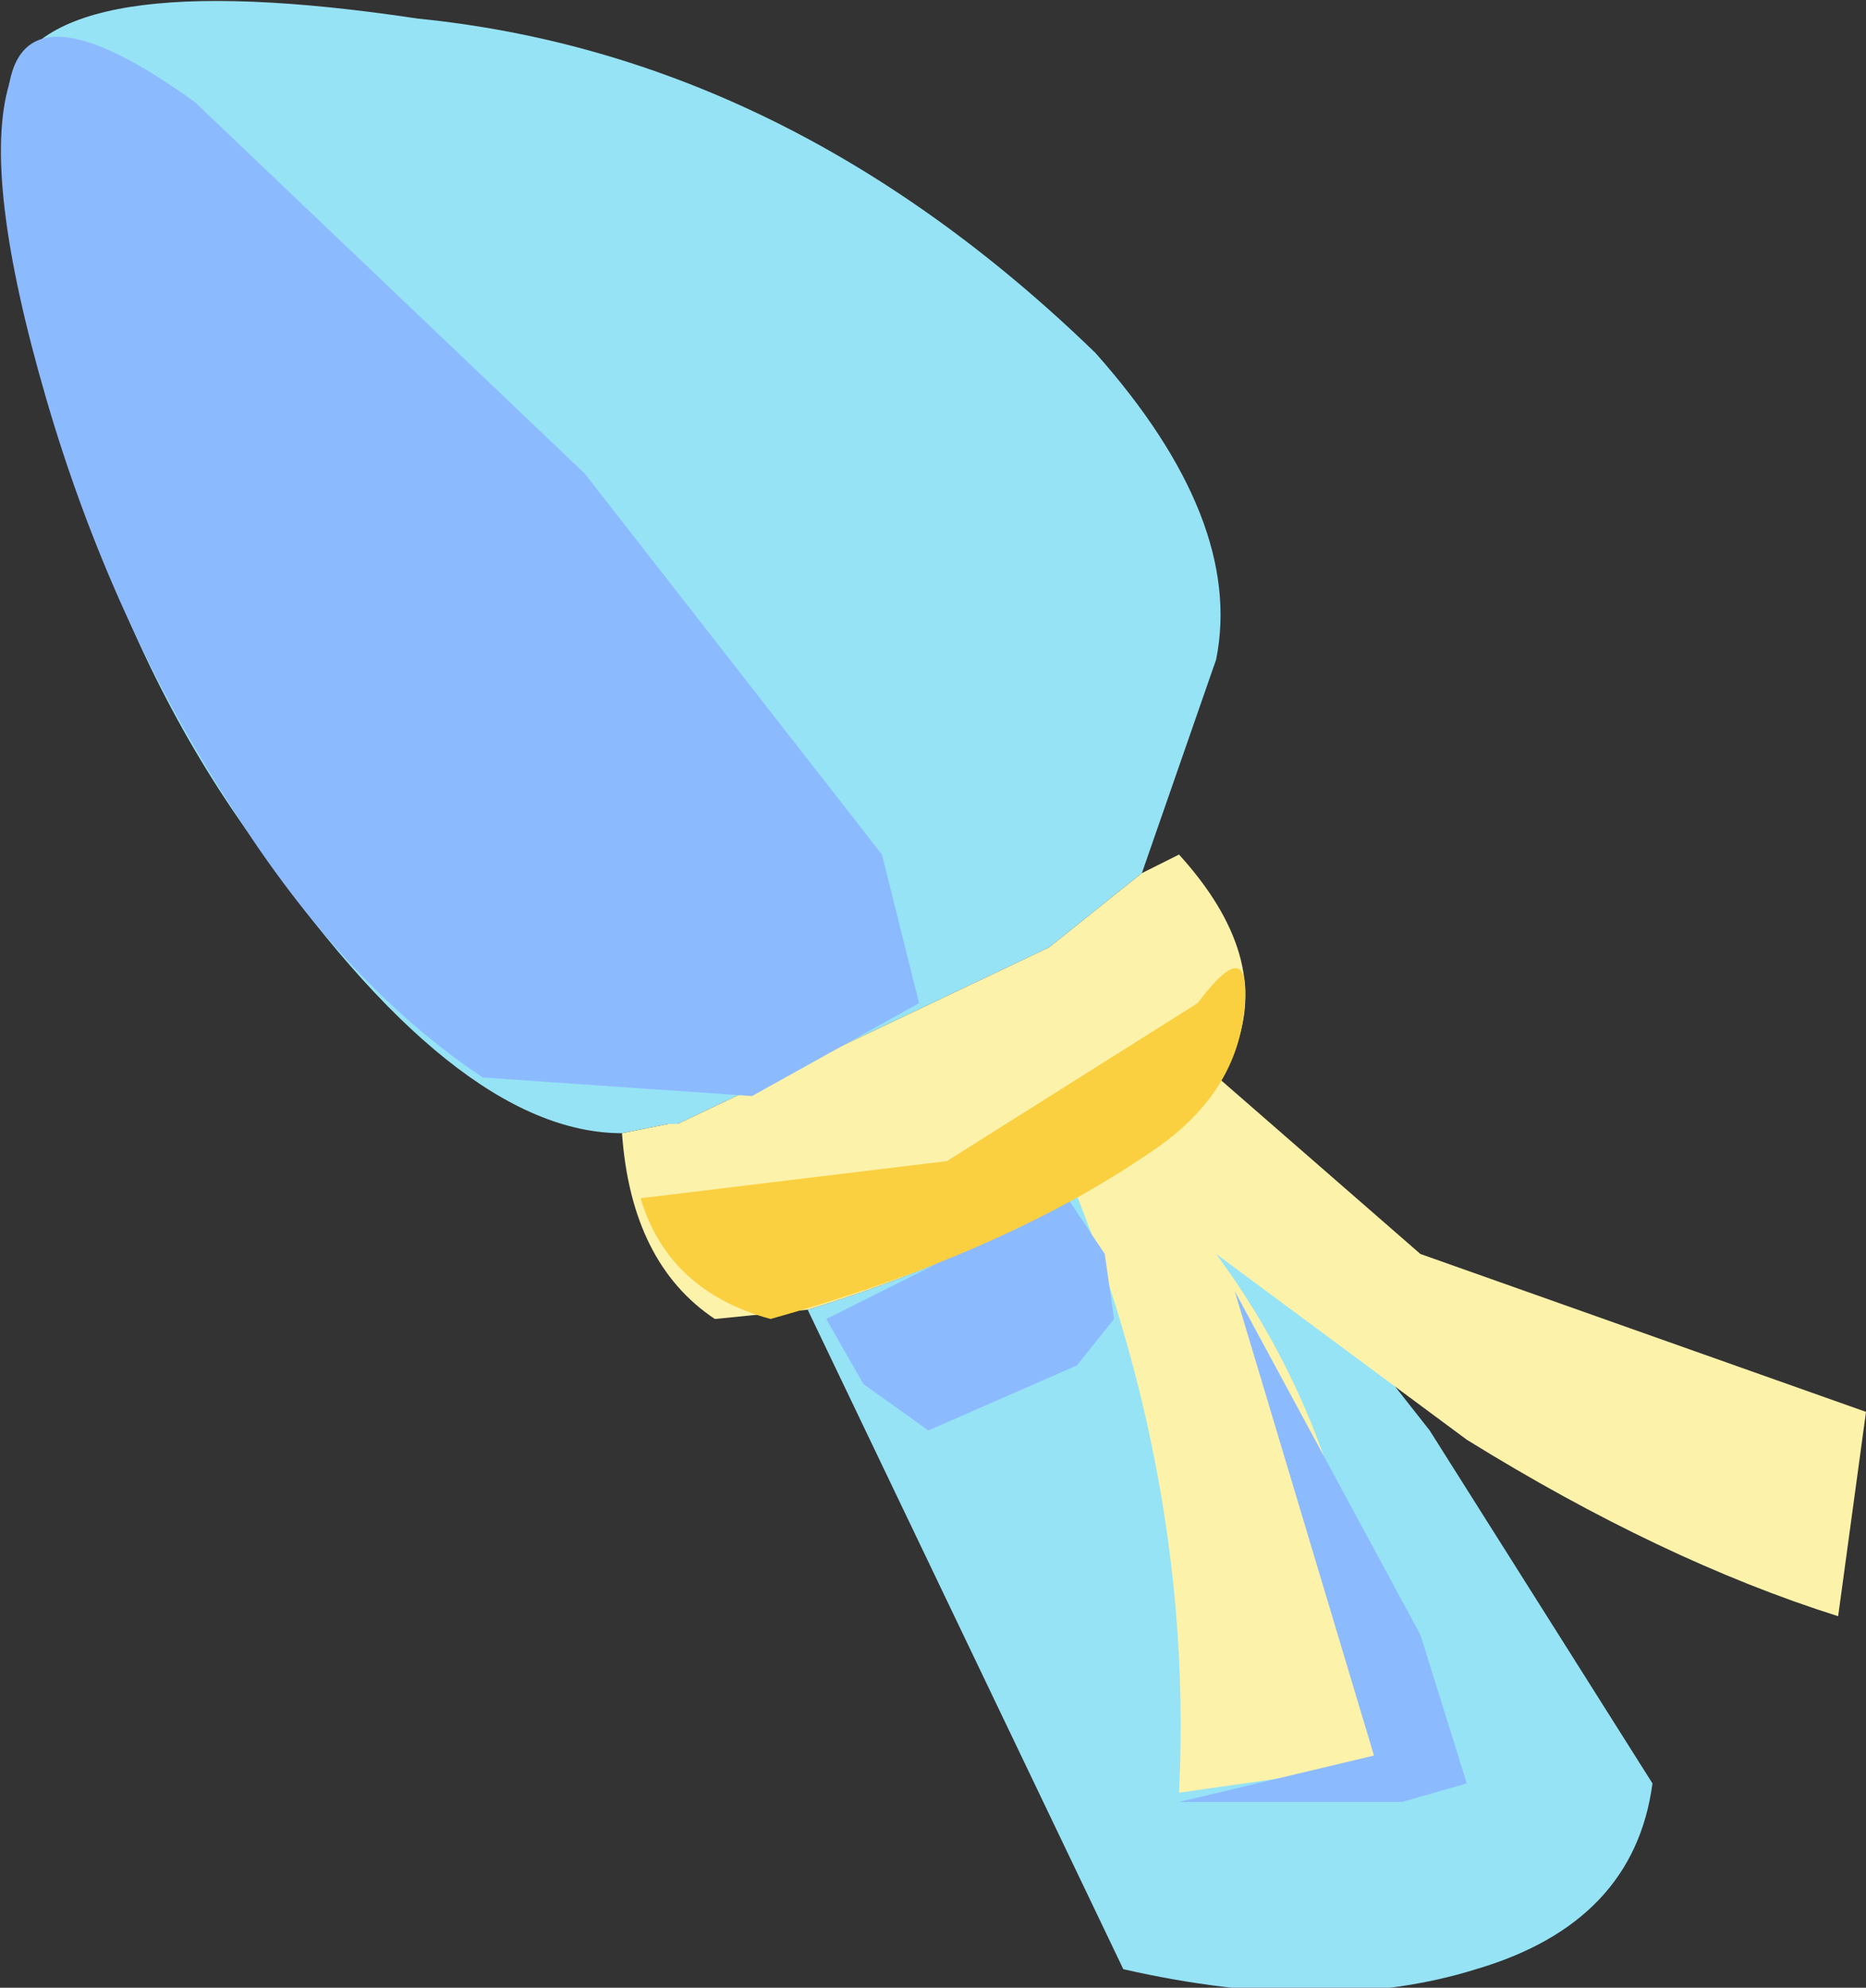 <svg xmlns="http://www.w3.org/2000/svg" xmlns:ffdec="https://www.free-decompiler.com/flash" xmlns:xlink="http://www.w3.org/1999/xlink" ffdec:objectType="frame" width="10.05" height="10.7"><rect width="100%" height="100%" fill="#333333" stroke="none"/><use ffdec:characterId="5" xlink:href="#a" width="10.05" height="10.7"/><defs><g id="a" fill-rule="evenodd"><path fill="#96e3f5" d="M3.35 6.1q-.9 0-2-1.6Q.2 2.9.05.45.25-.2 2.25.1q2 .2 3.65 1.8.8.9.65 1.65l-.4 1.15-.5.4-2 .95H3.6zm3.05-.05L7.7 7.7l1.2 1.9q-.1.75-.95 1-.8.25-1.9 0l-1.7-3.55q1.15-.35 2.05-1"/><path fill="#fdf2aa" d="m6.15 4.7.2-.1q.5.55.3 1.05l-.25.4q-.9.65-2.05 1l-.5.05q-.45-.3-.5-1l.25-.05h.05l2-.95z"/><path fill="#fdf2aa" d="m6.1 5.4 1.55 1.35 2.4.85-.15 1.1q-.95-.3-2-.95l-1.35-1Q7.4 7.9 7.4 9.5l-1.05.15q.1-2-.9-4z"/><path fill="#8cbaff" d="m3.15 2.55 1.6 2.05.2.8-.9.5-1.45-.1q-.75-.5-1.35-1.45-.65-1-1-2.2T.05.45q.1-.55 1 .1zm1.3 4.55 1.3-.65.2.3.05.35-.2.25-.8.35-.35-.25zM7.4 9.45l-.75-2.5 1 1.85.25.8-.35.1h-1.2z"/><path fill="#fad041" d="M6.2 6.2q-.8.55-2.05.9-.55-.15-.7-.65l1.65-.2 1.35-.85q.3-.4.25.05t-.5.75"/></g></defs></svg>